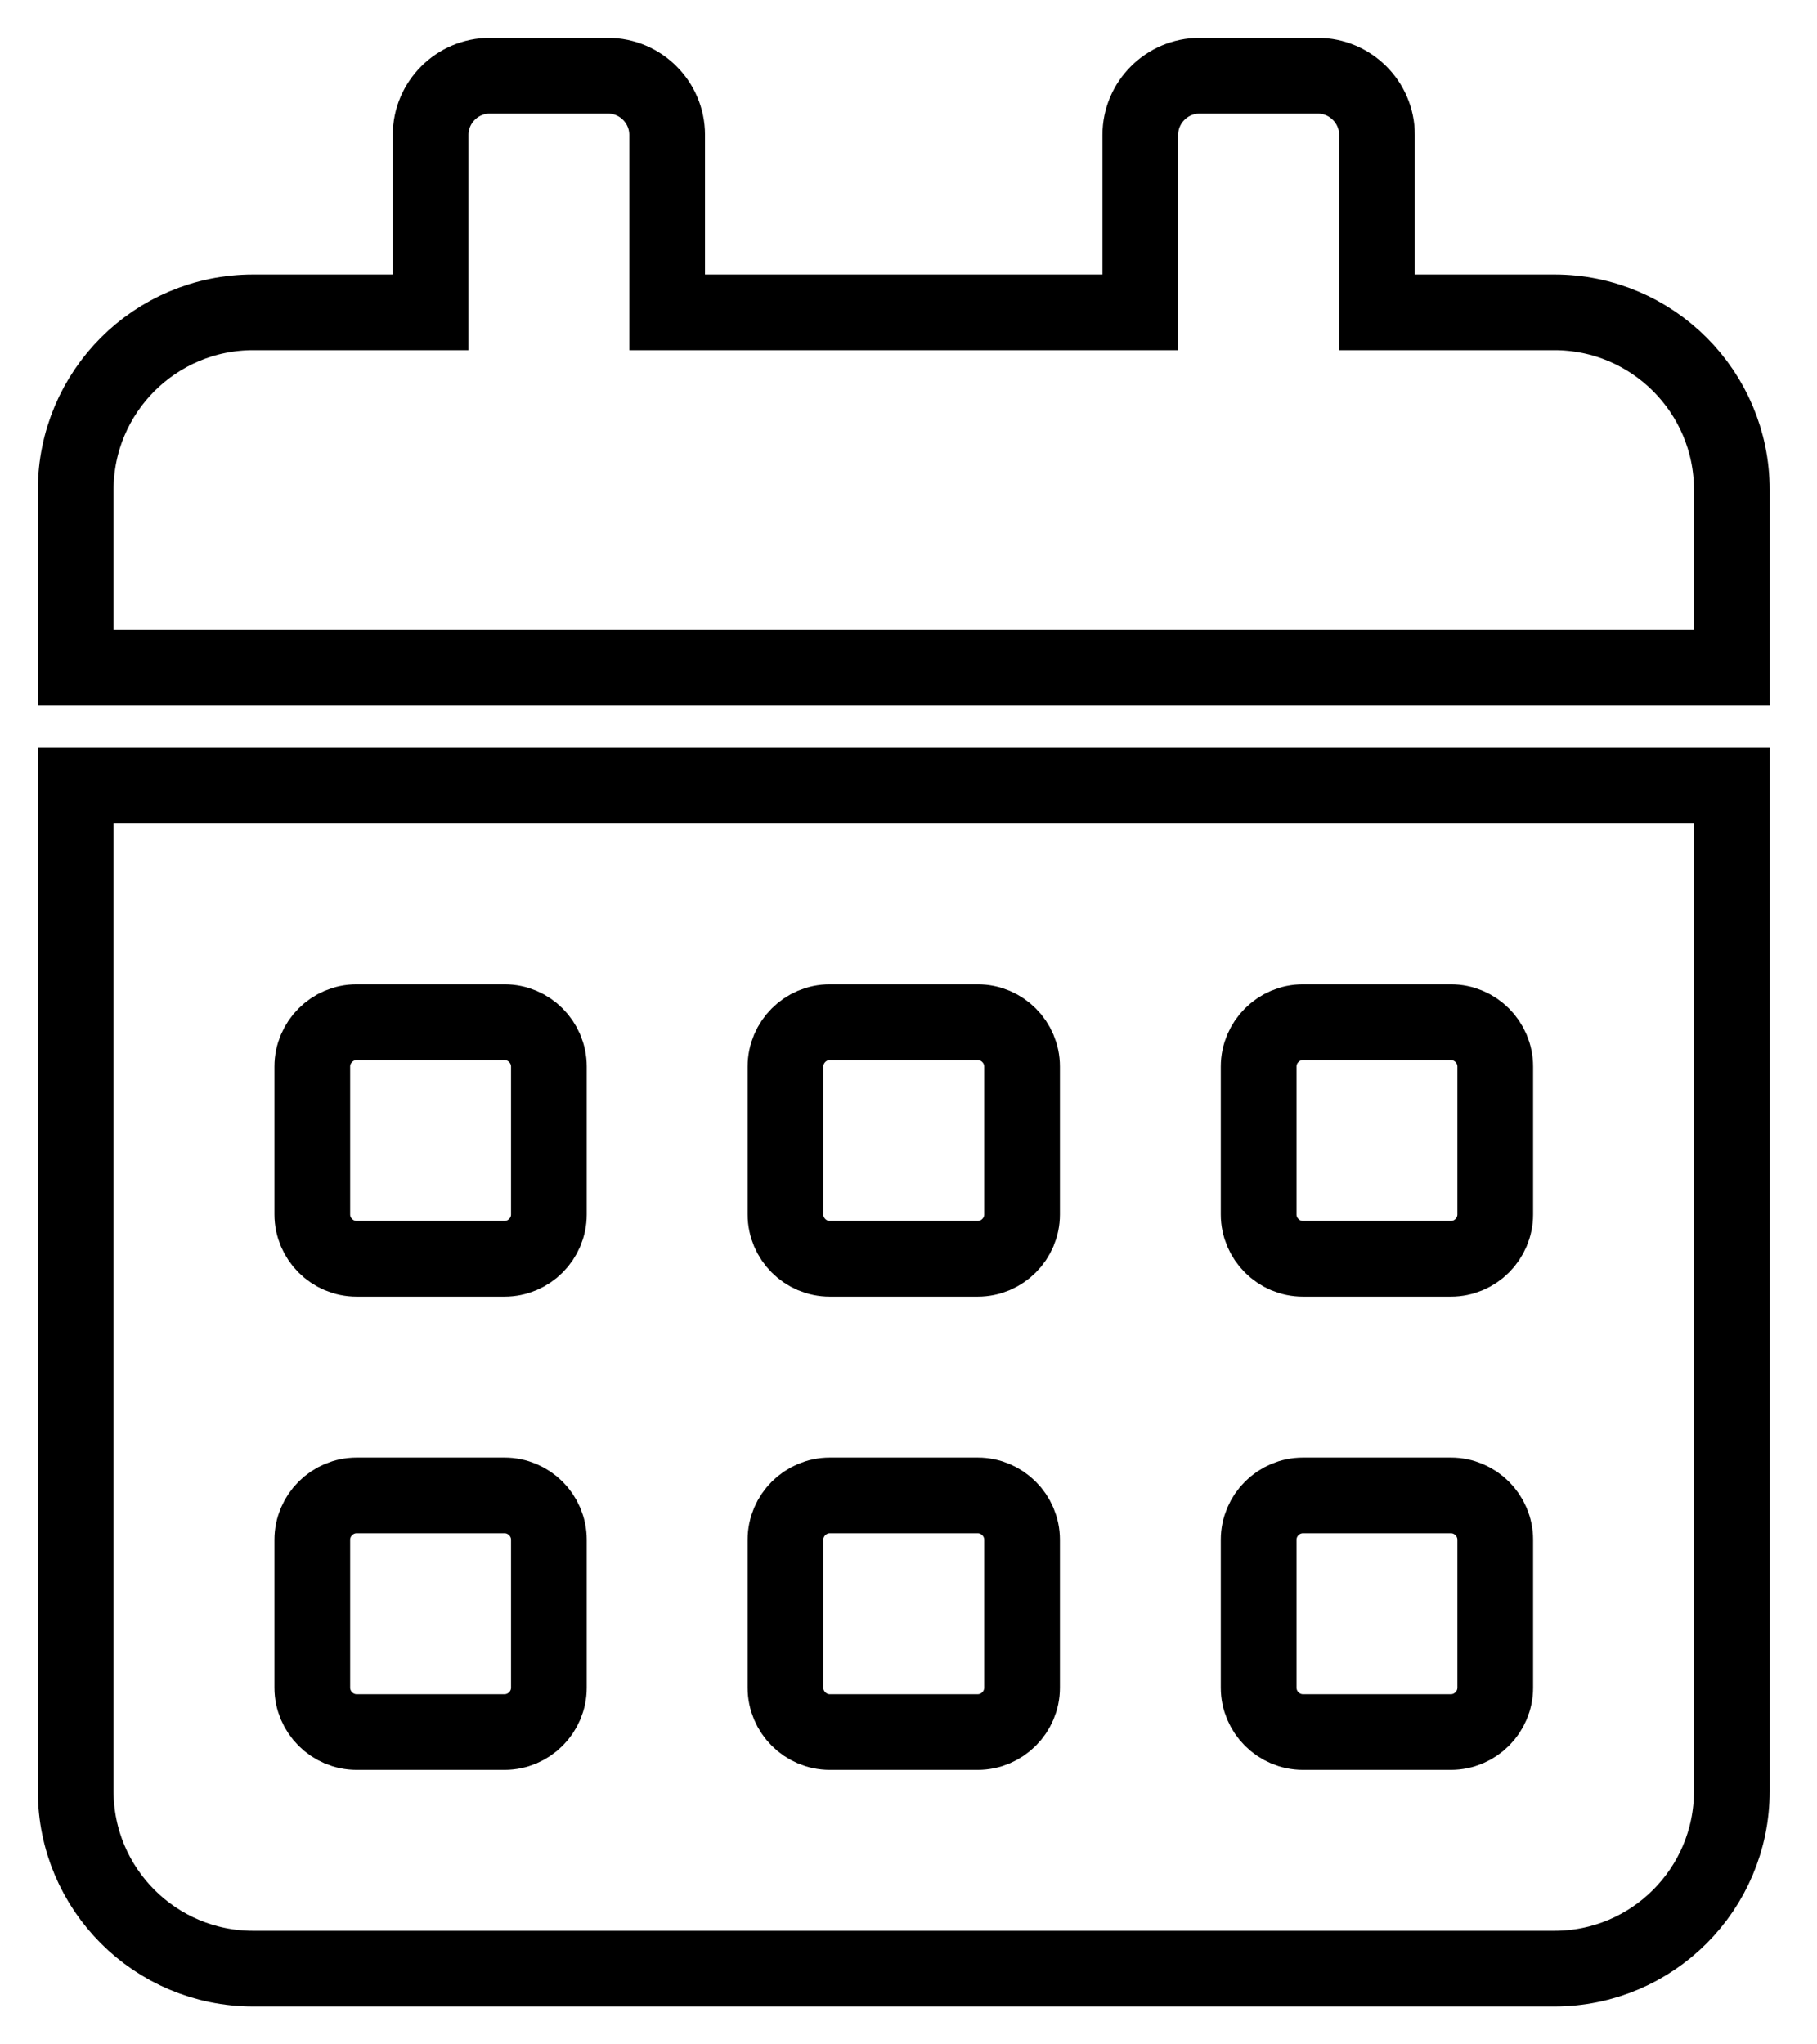 <svg width="24" height="27" viewBox="0 0 24 27" fill="none" xmlns="http://www.w3.org/2000/svg">
<path d="M1 23.656C1 24.95 2.05 26 3.344 26H20.531C21.825 26 22.875 24.95 22.875 23.656V10.375H1V23.656ZM16.625 14.086C16.625 13.764 16.889 13.5 17.211 13.5H19.164C19.486 13.5 19.75 13.764 19.75 14.086V16.039C19.75 16.361 19.486 16.625 19.164 16.625H17.211C16.889 16.625 16.625 16.361 16.625 16.039V14.086ZM16.625 20.336C16.625 20.014 16.889 19.75 17.211 19.75H19.164C19.486 19.75 19.75 20.014 19.75 20.336V22.289C19.75 22.611 19.486 22.875 19.164 22.875H17.211C16.889 22.875 16.625 22.611 16.625 22.289V20.336ZM10.375 14.086C10.375 13.764 10.639 13.5 10.961 13.5H12.914C13.236 13.5 13.5 13.764 13.5 14.086V16.039C13.5 16.361 13.236 16.625 12.914 16.625H10.961C10.639 16.625 10.375 16.361 10.375 16.039V14.086ZM10.375 20.336C10.375 20.014 10.639 19.75 10.961 19.75H12.914C13.236 19.75 13.5 20.014 13.5 20.336V22.289C13.5 22.611 13.236 22.875 12.914 22.875H10.961C10.639 22.875 10.375 22.611 10.375 22.289V20.336ZM4.125 14.086C4.125 13.764 4.389 13.5 4.711 13.5H6.664C6.986 13.5 7.25 13.764 7.25 14.086V16.039C7.25 16.361 6.986 16.625 6.664 16.625H4.711C4.389 16.625 4.125 16.361 4.125 16.039V14.086ZM4.125 20.336C4.125 20.014 4.389 19.75 4.711 19.75H6.664C6.986 19.75 7.25 20.014 7.25 20.336V22.289C7.25 22.611 6.986 22.875 6.664 22.875H4.711C4.389 22.875 4.125 22.611 4.125 22.289V20.336ZM20.531 4.125H18.188V1.781C18.188 1.352 17.836 1 17.406 1H15.844C15.414 1 15.062 1.352 15.062 1.781V4.125H8.812V1.781C8.812 1.352 8.461 1 8.031 1H6.469C6.039 1 5.688 1.352 5.688 1.781V4.125H3.344C2.05 4.125 1 5.175 1 6.469V8.812H22.875V6.469C22.875 5.175 21.825 4.125 20.531 4.125Z" stroke="black"/>
</svg>
